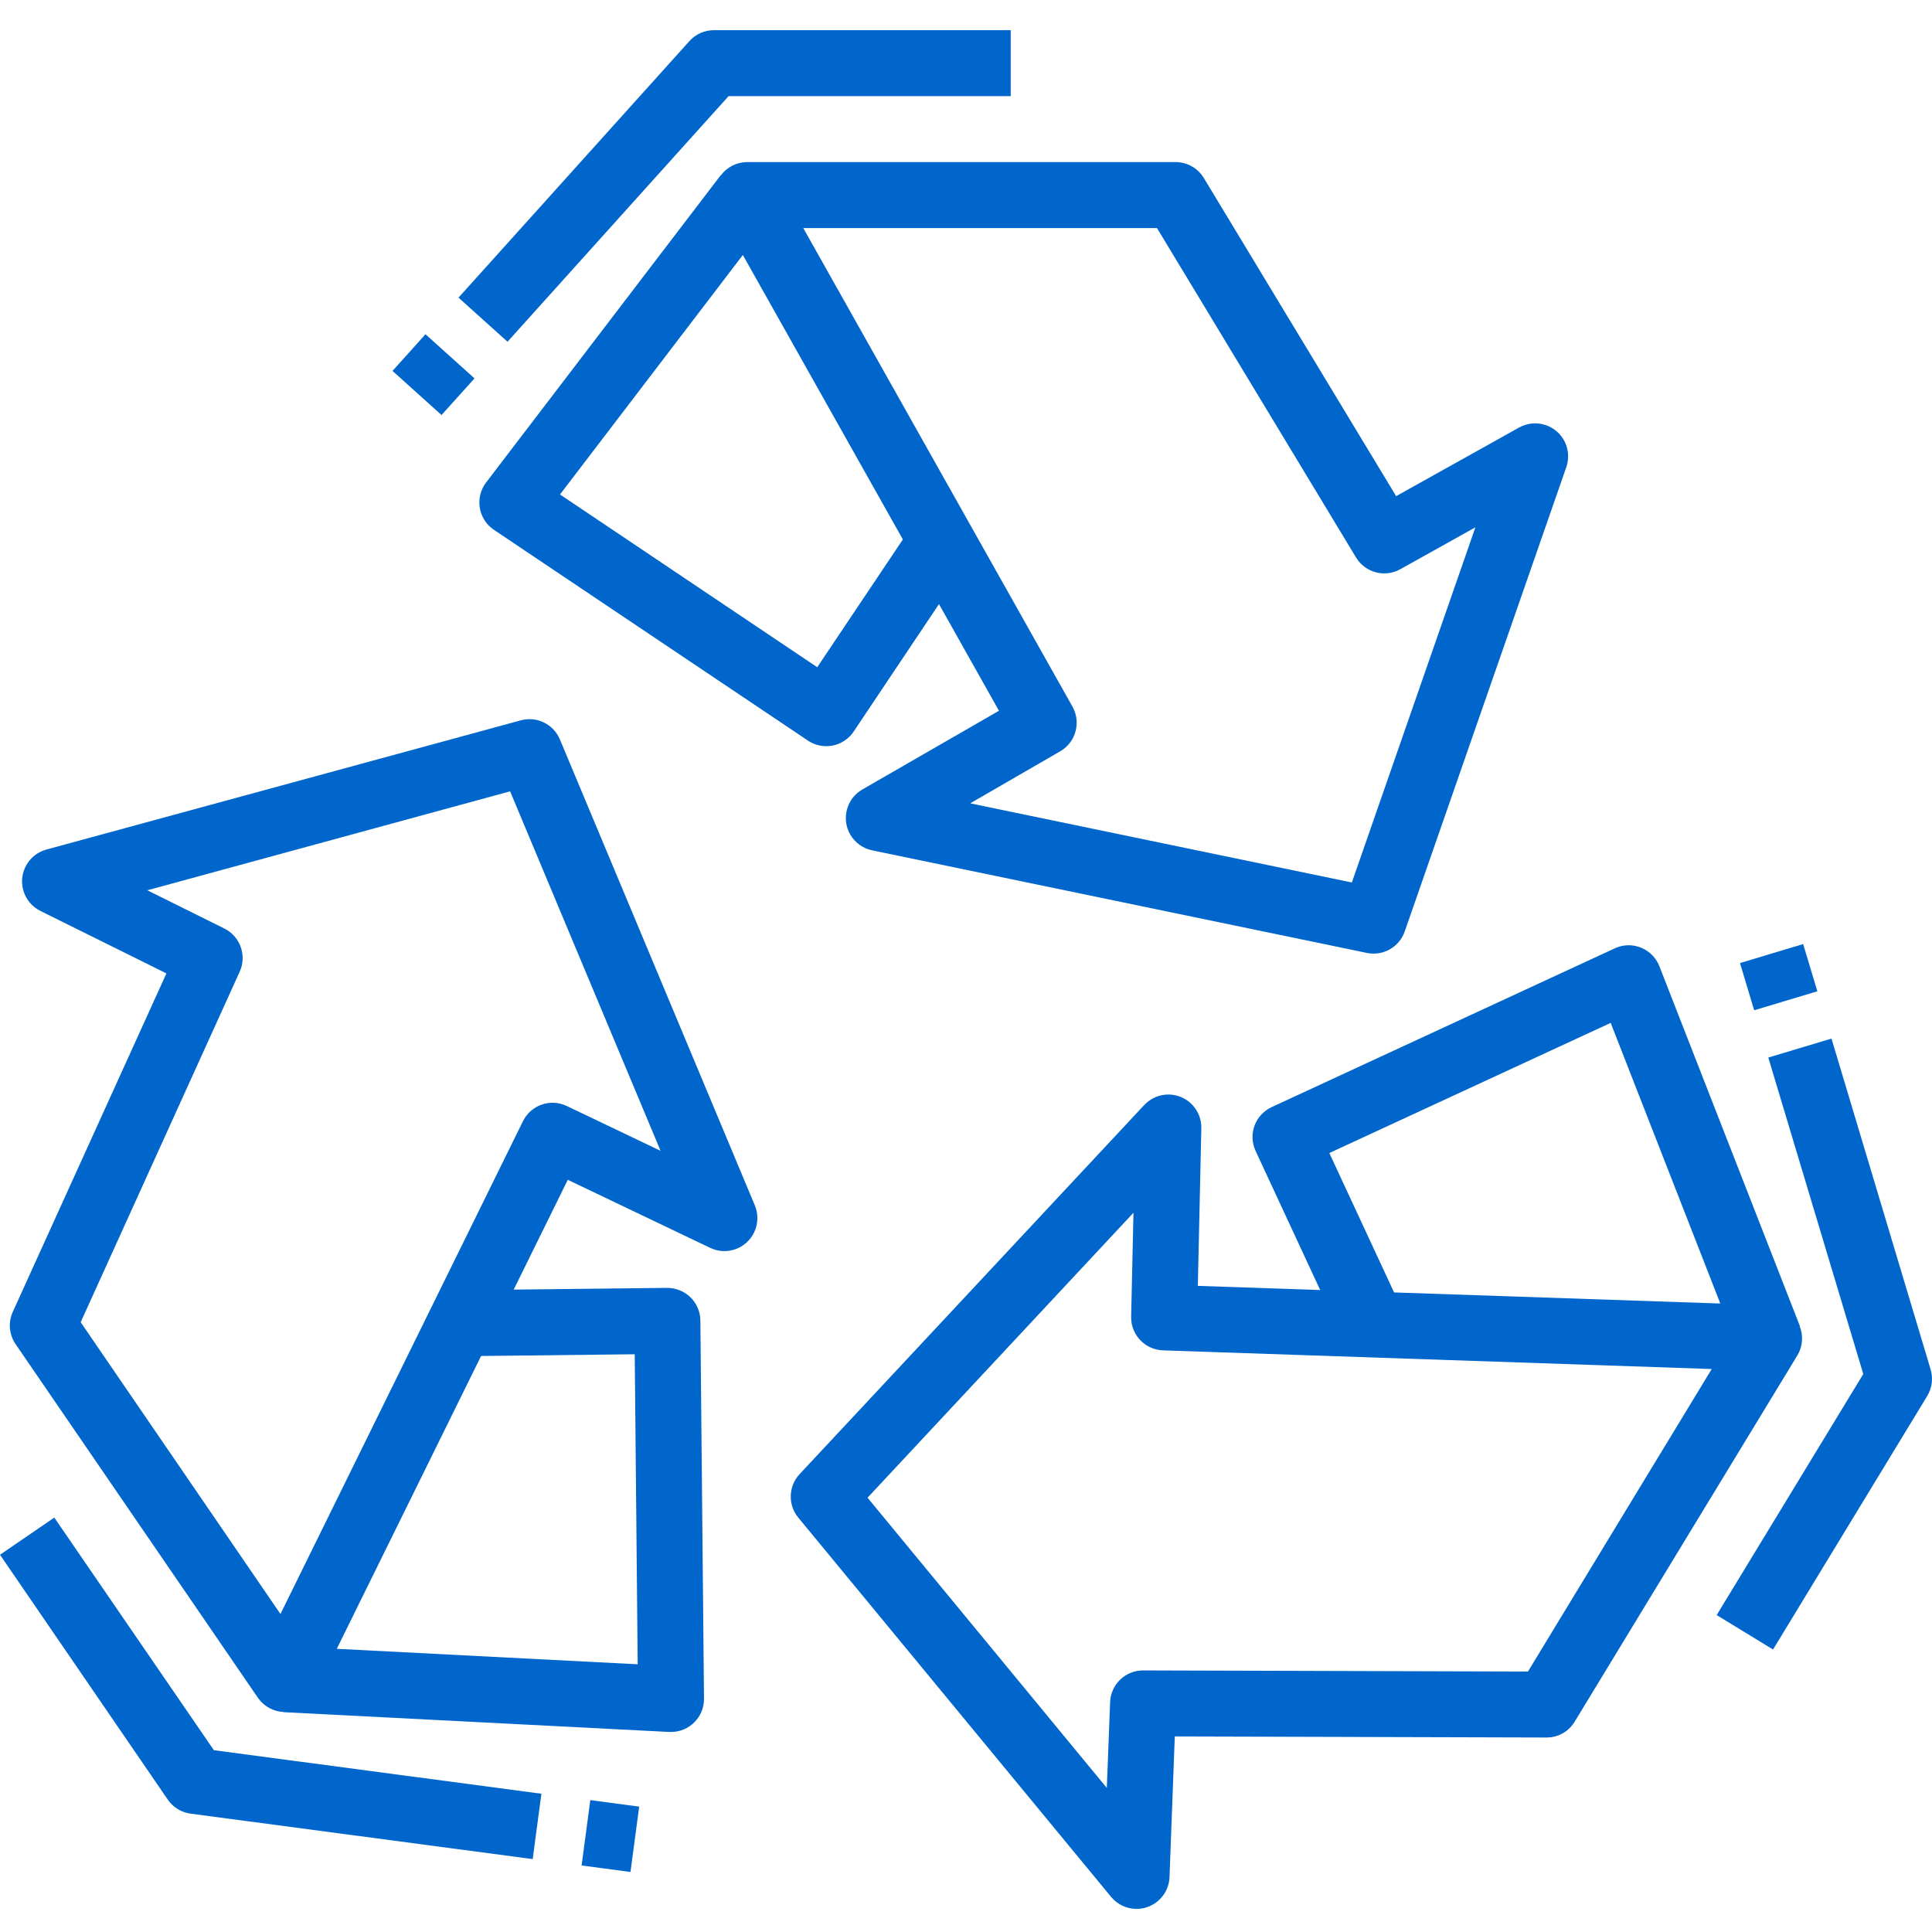 <?xml version="1.0" encoding="UTF-8"?>
<svg xmlns="http://www.w3.org/2000/svg" height="512px" viewBox="0 -7 512 511" width="512px"><path d="m191.039 38.957h-.059l-62.152 81.402c-2.926 3.84-2.191 9.324 1.648 12.25.141.109.285.211.434.312l83.195 55.84c1.438.965 3.133 1.484 4.867 1.484.57.004 1.137-.055 1.695-.164 2.277-.453 4.277-1.789 5.57-3.715l22.602-33.781 15.898 28.273-36.219 20.871c-4.18 2.418-5.605 7.766-3.188 11.945 1.25 2.156 3.363 3.68 5.809 4.18l131.102 27.184c4.293.887 8.578-1.543 10.023-5.68l42.828-123.07c1.574-4.562-.848-9.539-5.41-11.113-2.352-.812-4.934-.586-7.109.625l-32.582 18.188-50.961-84.309c-1.582-2.617-4.422-4.219-7.484-4.219h-113.621c-2.711.031-5.258 1.324-6.887 3.496zm25.539 130.367-68.172-45.781 48.453-63.469 42.41 75.391zm90.039-116.383 52.746 87.293c2.438 4.031 7.629 5.406 11.738 3.113l19.895-11.102-32.742 94.125-101.141-20.977 23.844-13.785c4.148-2.391 5.598-7.676 3.254-11.852l-71.336-126.816zm0 0" fill="#0066CC"/><path d="m104.02 90.793 8.742-9.711 12.988 11.695-8.742 9.711zm0 0" fill="#0066CC"/><path d="m193.078 17.98h74.77v-17.48h-78.66c-2.477 0-4.836 1.051-6.492 2.895l-61.184 67.98 12.988 11.691zm0 0" fill="#0066CC"/><path d="m332.465 290.809c-.801 2.18-.699 4.586.277 6.688l17.121 36.875-32.426-1.102.93-41.812c.086-4.828-3.758-8.809-8.586-8.895-2.477-.043-4.855.965-6.543 2.777l-91.328 97.816c-2.996 3.207-3.148 8.141-.355 11.531l82.898 100.508c1.66 2.016 4.137 3.184 6.746 3.184.953 0 1.898-.156 2.797-.465 3.438-1.16 5.801-4.328 5.938-7.953l1.398-37.285 98.473.281c3.066.035 5.922-1.562 7.5-4.195l59.027-97.086c1.395-2.328 1.621-5.172.613-7.691h.07l-37.258-95.414c-1.754-4.496-6.824-6.723-11.32-4.969-.168.066-.332.137-.496.215l-90.898 42.062c-2.125.969-3.773 2.742-4.578 4.93zm72.461 144.668-101.996-.297c-4.703-.004-8.566 3.715-8.738 8.414l-.875 22.727-63.41-76.914 70.473-75.516-.613 27.543c-.102 4.781 3.66 8.762 8.445 8.922l145.414 4.949zm21.922-171.902 29.051 74.371-86.457-2.938-17.156-36.945zm0 0" fill="#0066CC"/><path d="m461.117 247.719 16.738-5.031 3.762 12.512-16.742 5.031zm0 0" fill="#0066CC"/><path d="m493.789 356.633-38.852 63.879 14.938 9.125 40.875-67.211c1.273-2.121 1.59-4.684.875-7.051l-26.262-87.637-16.746 5.023zm0 0" fill="#0066CC"/><path d="m68.355 442.441c1.551 2.234 4.051 3.621 6.766 3.75v.051l102.258 5.246h.445c4.828 0 8.742-3.914 8.742-8.742 0-.027 0-.059 0-.086l-.961-100.207c-.023-2.32-.965-4.535-2.625-6.16-1.668-1.605-3.895-2.5-6.211-2.492l-40.633.457 14.332-29.098 37.73 18.031c4.355 2.086 9.574.246 11.66-4.105 1.078-2.254 1.141-4.859.176-7.16l-51.656-123.473c-1.691-4.047-6.121-6.211-10.355-5.059l-125.727 34.242c-4.656 1.266-7.41 6.07-6.145 10.727.656 2.414 2.312 4.43 4.555 5.539l33.395 16.562-40.711 89.691c-1.266 2.785-.984 6.031.742 8.555zm99.855-91.047.785 82.16-79.742-4.102 38.238-77.602zm-104.688-101.383c1.945-4.289.145-9.348-4.074-11.441l-20.406-10.137 96.141-26.223 39.871 95.27-24.855-11.879c-4.32-2.062-9.496-.266-11.609 4.027l-64.266 130.605-52.945-77.332zm0 0" fill="#0066CC"/><path d="m154.133 486.875 2.305-17.328 12.953 1.723-2.305 17.328zm0 0" fill="#0066CC"/><path d="m50.516 473.137 90.652 12.043 2.309-17.324-86.797-11.535-42.293-61.645-14.387 9.852 44.461 64.887c1.398 2.043 3.602 3.395 6.055 3.723zm0 0" fill="#0066CC"/></svg>
